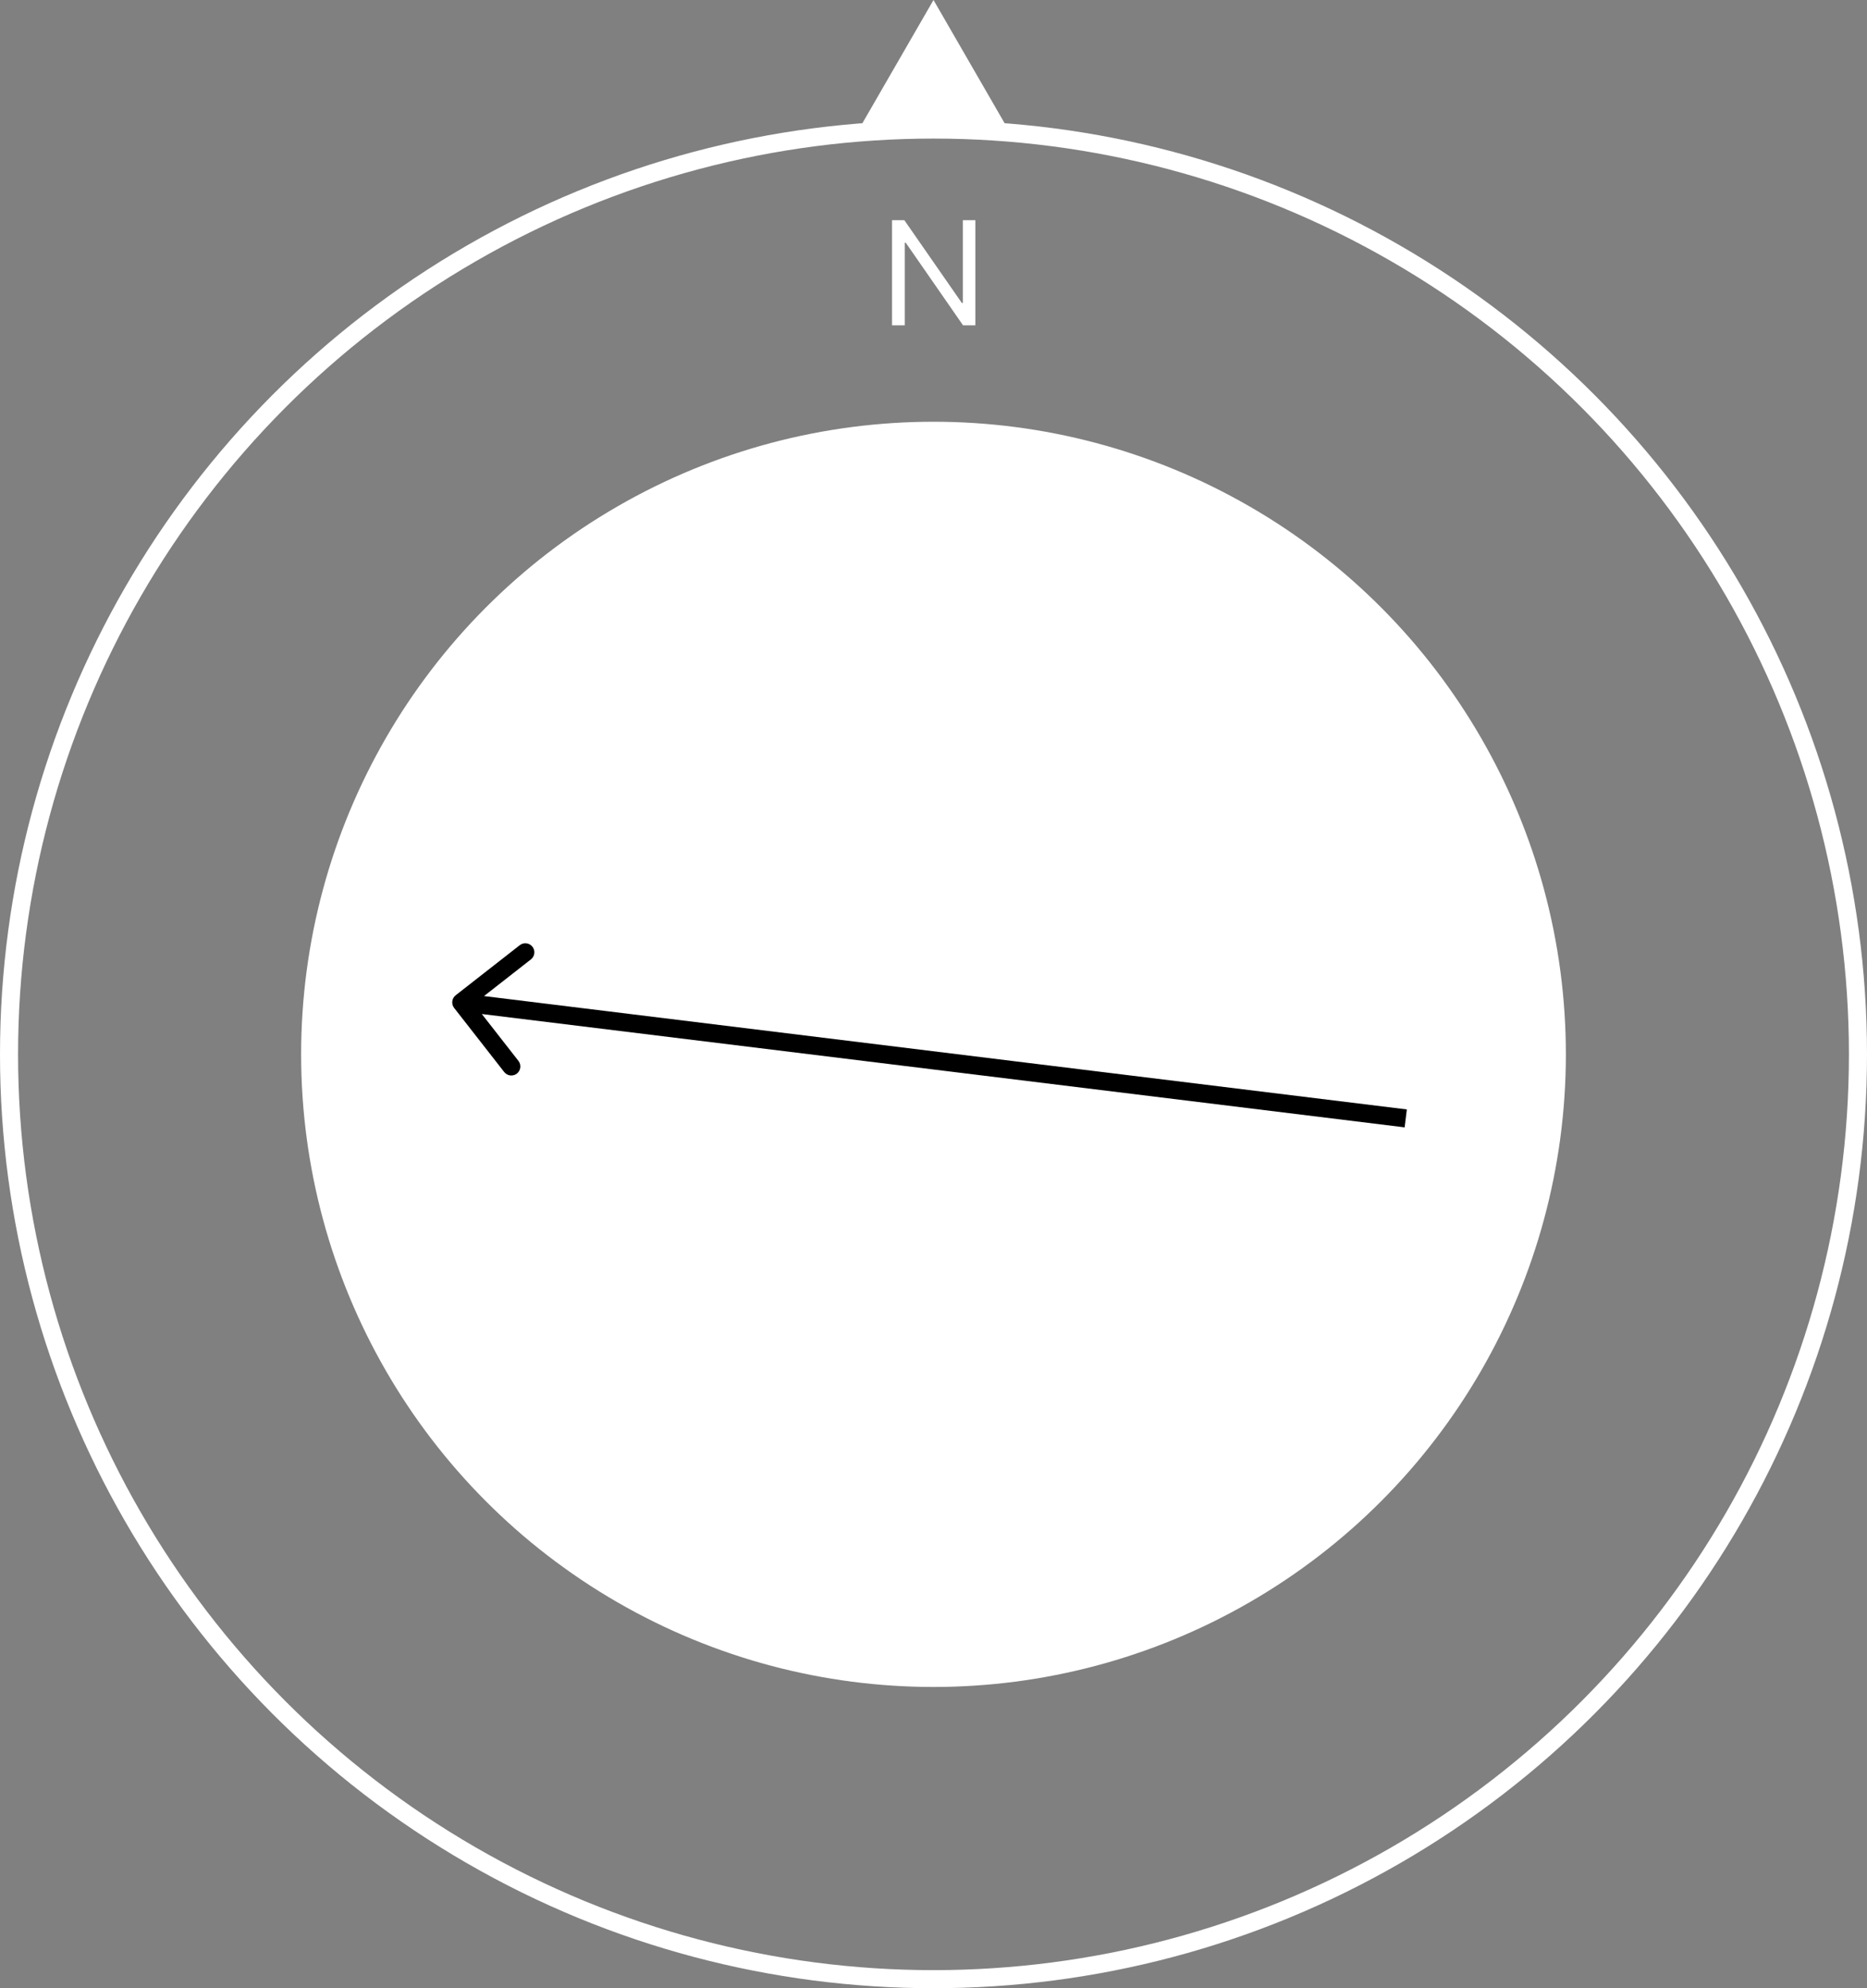 <svg width="155" height="165" viewBox="0 0 155 165" fill="none" xmlns="http://www.w3.org/2000/svg">
<rect x="0" y="0" width="155" height="165" fill="#808080" stroke="none"/>
<circle cx="77.5" cy="87.5" r="76.75" stroke="white" stroke-width="1.5"/>
<circle cx="77.5" cy="87.5" r="51.75" fill="white" stroke="white" stroke-width="1.5"/>
<path d="M80.977 18.273V27H79.954L75.199 20.148H75.114V27H74.057V18.273H75.079L79.852 25.142H79.938V18.273H80.977Z" fill="white"/>
<path d="M77.5 0L83.995 11.25H71.005L77.5 0Z" fill="white"/>
<path d="M37.833 82.595C37.506 82.85 37.449 83.322 37.703 83.648L41.859 88.967C42.114 89.293 42.586 89.351 42.912 89.096C43.238 88.841 43.296 88.37 43.041 88.043L39.347 83.315L44.075 79.621C44.402 79.367 44.46 78.895 44.205 78.569C43.95 78.242 43.478 78.184 43.152 78.439L37.833 82.595ZM116.797 92.07L38.386 82.442L38.203 83.931L116.614 93.558L116.797 92.07Z" fill="black"/>
</svg>
